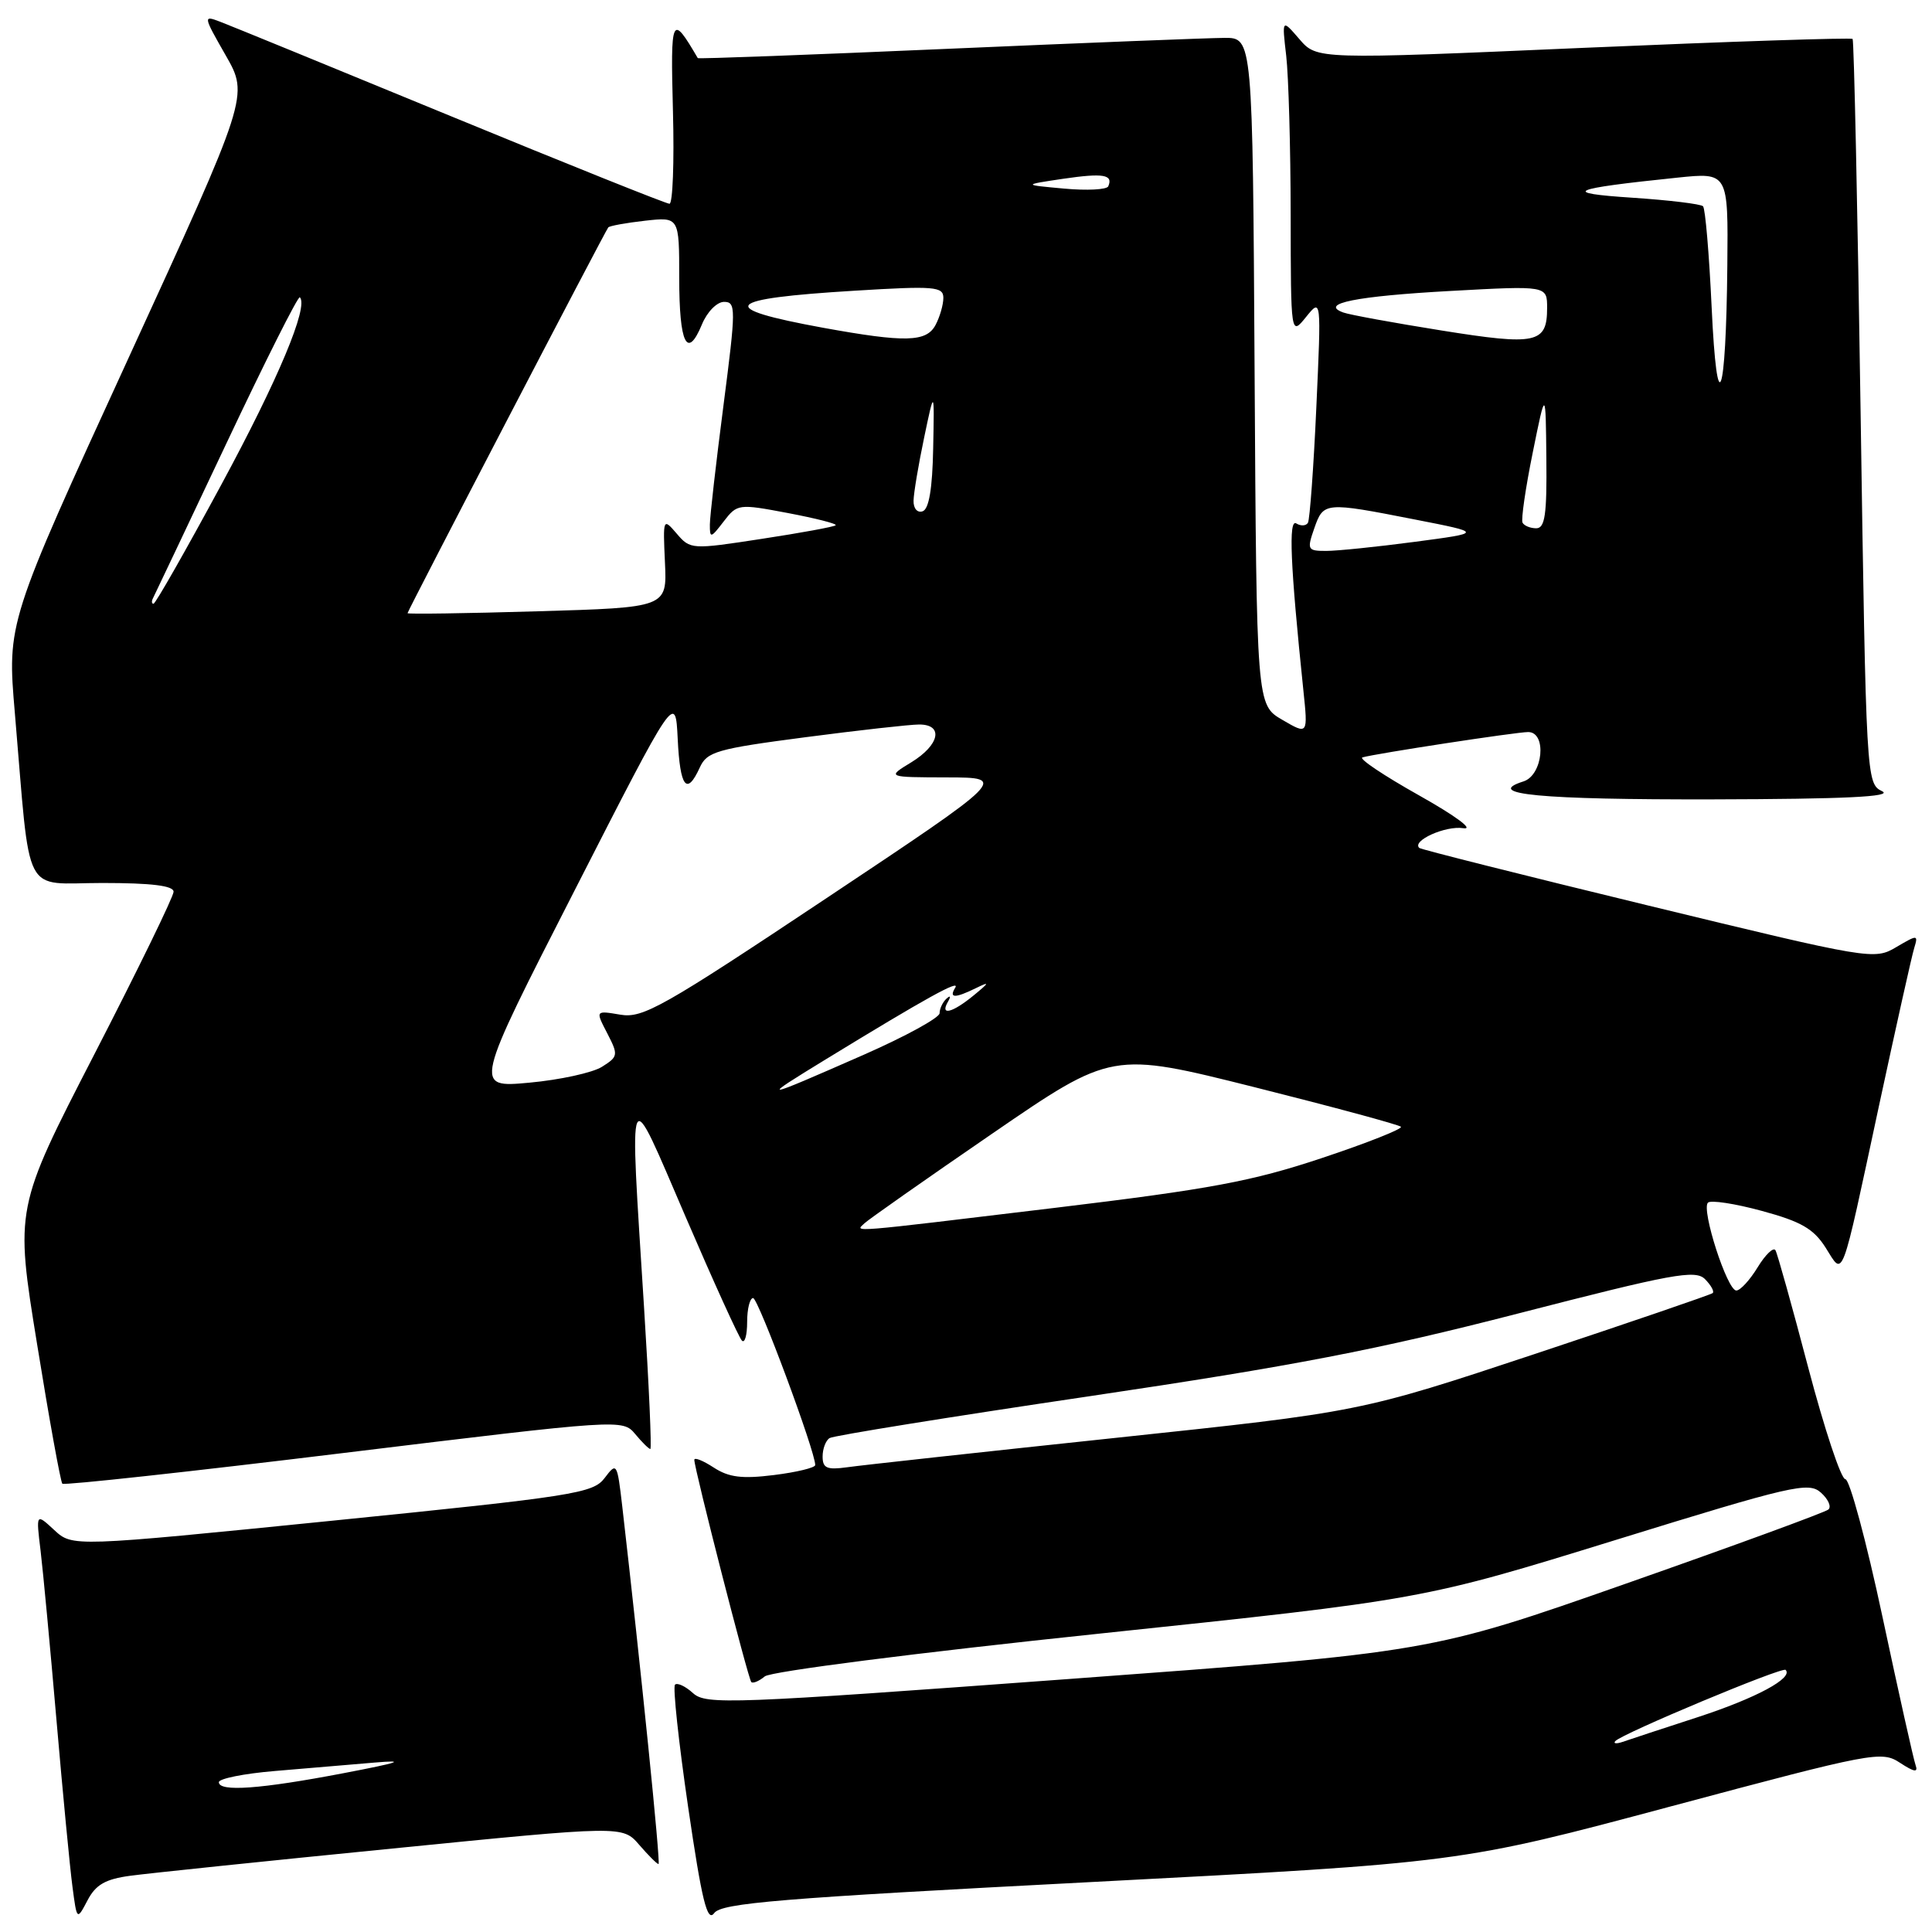 <?xml version="1.0" encoding="UTF-8" standalone="no"?>
<!DOCTYPE svg PUBLIC "-//W3C//DTD SVG 1.1//EN" "http://www.w3.org/Graphics/SVG/1.1/DTD/svg11.dtd" >
<svg xmlns="http://www.w3.org/2000/svg" xmlns:xlink="http://www.w3.org/1999/xlink" version="1.1" viewBox="0 0 256 256">
 <g >
 <path fill="currentColor"
d=" M 144.62 249.38 C 193.47 246.83 193.47 246.83 221.34 239.37 C 248.23 232.18 249.31 231.97 251.76 233.58 C 253.67 234.83 254.19 234.90 253.82 233.87 C 253.55 233.12 251.58 224.29 249.44 214.25 C 247.30 204.21 245.08 196.00 244.52 196.00 C 243.95 196.00 241.75 189.36 239.61 181.25 C 237.48 173.14 235.52 166.13 235.26 165.67 C 235.00 165.21 233.94 166.22 232.90 167.92 C 231.87 169.61 230.60 171.00 230.07 171.00 C 228.86 171.00 225.40 160.27 226.31 159.36 C 226.67 158.99 229.89 159.48 233.45 160.45 C 238.66 161.86 240.32 162.82 241.91 165.33 C 244.32 169.14 243.85 170.40 248.98 146.50 C 251.23 136.05 253.32 126.66 253.64 125.63 C 254.19 123.83 254.10 123.83 251.26 125.50 C 248.36 127.22 247.87 127.14 218.41 119.99 C 201.96 116.00 188.31 112.56 188.07 112.36 C 187.01 111.42 191.54 109.37 193.89 109.74 C 195.39 109.97 192.90 108.13 188.03 105.39 C 183.38 102.78 180.00 100.52 180.53 100.36 C 182.21 99.86 200.91 97.00 202.49 97.00 C 205.00 97.00 204.46 102.72 201.87 103.54 C 196.49 105.25 204.07 105.97 227.00 105.92 C 244.45 105.88 250.89 105.57 249.39 104.84 C 247.30 103.83 247.27 103.35 246.54 54.66 C 246.14 27.62 245.66 5.35 245.48 5.16 C 245.29 4.97 229.25 5.50 209.82 6.34 C 174.50 7.88 174.50 7.88 172.18 5.19 C 169.86 2.50 169.86 2.50 170.43 7.39 C 170.74 10.08 171.01 19.53 171.02 28.39 C 171.04 44.50 171.04 44.50 173.06 42.00 C 175.08 39.50 175.08 39.50 174.42 54.00 C 174.06 61.98 173.55 68.84 173.31 69.27 C 173.06 69.69 172.37 69.73 171.77 69.36 C 170.71 68.70 170.97 74.79 172.70 91.44 C 173.32 97.37 173.32 97.37 169.91 95.38 C 166.50 93.39 166.50 93.39 166.24 49.19 C 165.98 5.00 165.98 5.00 162.24 5.02 C 160.18 5.03 143.67 5.68 125.54 6.47 C 107.41 7.26 92.52 7.82 92.46 7.70 C 88.98 1.76 88.84 2.07 89.17 14.75 C 89.35 21.49 89.14 27.00 88.71 27.00 C 88.28 27.00 75.23 21.77 59.71 15.38 C 44.19 8.99 30.45 3.36 29.17 2.88 C 26.90 2.01 26.92 2.11 29.91 7.34 C 32.97 12.69 32.97 12.69 16.96 47.59 C 0.94 82.50 0.94 82.50 1.97 94.50 C 4.10 119.45 2.83 117.00 13.57 117.00 C 20.08 117.00 23.00 117.36 23.00 118.16 C 23.00 118.80 18.27 128.50 12.49 139.72 C 1.99 160.11 1.99 160.11 4.92 178.14 C 6.52 188.06 8.03 196.36 8.26 196.60 C 8.50 196.83 25.29 195.00 45.59 192.52 C 82.29 188.05 82.51 188.04 84.16 190.01 C 85.07 191.11 85.98 192.00 86.17 192.00 C 86.37 192.00 85.99 183.56 85.34 173.25 C 83.39 142.25 83.02 143.06 90.84 161.22 C 94.56 169.87 97.92 177.26 98.31 177.64 C 98.69 178.02 99.00 176.91 99.00 175.17 C 99.00 173.43 99.36 172.00 99.79 172.00 C 100.47 172.00 108.06 192.41 108.02 194.13 C 108.01 194.48 105.55 195.08 102.56 195.45 C 98.31 195.98 96.57 195.76 94.56 194.45 C 93.15 193.53 92.00 193.07 92.00 193.44 C 92.00 194.63 99.14 222.47 99.55 222.88 C 99.77 223.10 100.58 222.76 101.34 222.13 C 102.13 221.48 121.41 219.01 145.62 216.47 C 188.50 211.96 188.50 211.96 214.00 204.08 C 237.47 196.82 239.64 196.32 241.27 197.77 C 242.25 198.64 242.70 199.65 242.27 200.02 C 241.85 200.39 229.80 204.80 215.50 209.82 C 189.50 218.95 189.50 218.95 141.59 222.48 C 96.79 225.78 93.55 225.91 91.83 224.35 C 90.82 223.43 89.74 222.93 89.44 223.23 C 89.14 223.53 89.92 230.82 91.18 239.43 C 93.00 251.86 93.71 254.75 94.63 253.50 C 95.60 252.16 103.27 251.53 144.62 249.38 Z  M 17.25 248.55 C 19.59 248.23 35.23 246.60 52.00 244.94 C 82.50 241.90 82.50 241.90 84.70 244.45 C 85.91 245.85 87.06 247.00 87.26 247.00 C 87.56 247.00 84.90 220.87 82.45 199.58 C 81.78 193.82 81.72 193.72 80.12 195.84 C 78.59 197.87 76.14 198.26 44.04 201.50 C 9.60 204.97 9.60 204.97 7.19 202.74 C 4.77 200.50 4.77 200.50 5.38 205.50 C 5.71 208.25 6.66 218.38 7.49 228.00 C 8.32 237.62 9.27 247.52 9.60 249.99 C 10.19 254.48 10.19 254.48 11.60 251.80 C 12.68 249.73 13.97 248.99 17.25 248.55 Z  M 214.03 230.71 C 214.90 229.72 236.16 220.83 236.60 221.27 C 237.67 222.33 232.71 225.00 225.00 227.52 C 220.32 229.04 215.82 230.52 215.00 230.81 C 214.18 231.09 213.74 231.04 214.03 230.71 Z  M 109.00 193.00 C 109.00 191.96 109.42 190.86 109.93 190.55 C 110.44 190.23 125.95 187.73 144.41 185.00 C 171.43 180.99 182.50 178.86 201.22 174.03 C 221.59 168.78 224.64 168.21 225.92 169.49 C 226.72 170.30 227.18 171.13 226.94 171.34 C 226.70 171.55 216.09 175.18 203.37 179.41 C 180.23 187.09 180.23 187.09 147.87 190.52 C 130.06 192.41 114.04 194.16 112.25 194.42 C 109.57 194.79 109.00 194.54 109.00 193.00 Z  M 114.55 162.09 C 115.07 161.59 122.66 156.26 131.42 150.25 C 147.34 139.32 147.34 139.32 166.24 144.06 C 176.63 146.67 185.36 149.03 185.63 149.30 C 185.90 149.57 181.19 151.44 175.15 153.45 C 165.91 156.53 160.33 157.57 139.84 160.04 C 111.84 163.41 113.30 163.29 114.55 162.09 Z  M 109.50 140.32 C 122.73 132.23 127.30 129.70 126.57 130.88 C 125.71 132.28 126.52 132.30 129.32 130.93 C 131.18 130.02 131.13 130.16 129.00 131.91 C 126.18 134.22 124.52 134.63 125.60 132.75 C 126.02 132.02 125.94 131.85 125.41 132.33 C 124.91 132.79 124.50 133.66 124.50 134.26 C 124.50 134.85 120.00 137.32 114.50 139.74 C 100.65 145.82 100.48 145.84 109.50 140.32 Z  M 76.14 117.98 C 89.50 91.81 89.50 91.81 89.80 97.91 C 90.11 104.35 91.00 105.49 92.73 101.69 C 93.68 99.60 94.99 99.22 106.69 97.69 C 113.79 96.76 120.59 96.00 121.80 96.00 C 125.07 96.00 124.50 98.72 120.75 101.01 C 117.50 102.99 117.50 102.99 125.50 103.01 C 133.50 103.03 133.50 103.03 109.50 119.02 C 87.81 133.47 85.18 134.96 82.20 134.45 C 78.89 133.89 78.89 133.89 80.46 136.91 C 81.95 139.80 81.92 140.00 79.76 141.36 C 78.52 142.14 74.19 143.09 70.14 143.46 C 62.77 144.14 62.77 144.14 76.14 117.98 Z  M 54.00 81.25 C 54.00 80.95 80.17 30.65 80.60 30.13 C 80.77 29.93 82.95 29.53 85.45 29.25 C 90.00 28.74 90.00 28.74 90.00 36.81 C 90.00 45.55 91.05 47.71 93.01 42.99 C 93.69 41.33 95.00 40.00 95.94 40.00 C 97.53 40.00 97.53 40.85 95.86 53.75 C 94.88 61.31 94.07 68.40 94.06 69.50 C 94.05 71.36 94.18 71.33 95.88 69.11 C 97.69 66.76 97.84 66.74 104.40 67.98 C 108.08 68.68 110.93 69.40 110.73 69.60 C 110.54 69.80 106.13 70.61 100.94 71.40 C 91.65 72.83 91.47 72.82 89.67 70.71 C 87.86 68.60 87.84 68.66 88.11 74.54 C 88.39 80.50 88.39 80.50 71.19 81.00 C 61.74 81.28 54.00 81.39 54.00 81.25 Z  M 20.28 79.25 C 20.49 78.84 24.87 69.61 30.00 58.75 C 35.13 47.88 39.51 39.17 39.73 39.39 C 40.92 40.59 36.87 50.27 29.31 64.25 C 24.63 72.91 20.60 80.00 20.34 80.00 C 20.09 80.00 20.06 79.66 20.28 79.25 Z  M 174.15 70.00 C 175.37 66.51 175.53 66.49 187.50 68.84 C 196.50 70.60 196.50 70.60 187.43 71.80 C 182.45 72.46 177.18 73.00 175.73 73.00 C 173.25 73.00 173.16 72.84 174.15 70.00 Z  M 201.74 69.25 C 201.54 68.84 202.14 64.67 203.09 60.00 C 204.81 51.50 204.81 51.50 204.90 60.75 C 204.98 68.18 204.72 70.00 203.56 70.00 C 202.77 70.00 201.95 69.66 201.74 69.25 Z  M 121.05 66.33 C 121.07 65.33 121.70 61.58 122.45 58.00 C 123.81 51.50 123.81 51.50 123.65 59.42 C 123.55 64.75 123.09 67.47 122.25 67.75 C 121.55 67.99 121.02 67.37 121.05 66.33 Z  M 226.80 40.69 C 226.47 33.64 225.96 27.63 225.66 27.33 C 225.36 27.03 221.16 26.52 216.31 26.20 C 206.71 25.57 207.93 25.02 222.25 23.54 C 229.00 22.84 229.00 22.84 228.88 35.17 C 228.71 53.03 227.52 56.18 226.80 40.69 Z  M 191.00 43.79 C 184.68 42.78 178.82 41.71 178.00 41.41 C 174.74 40.23 179.68 39.24 192.25 38.55 C 205.00 37.85 205.00 37.85 205.00 40.80 C 205.00 45.51 203.60 45.81 191.00 43.79 Z  M 109.06 43.43 C 94.74 40.81 95.79 39.58 113.25 38.52 C 123.83 37.87 125.00 37.97 125.00 39.47 C 125.00 40.38 124.53 42.00 123.96 43.07 C 122.75 45.34 119.95 45.41 109.06 43.43 Z  M 141.00 24.99 C 135.50 24.49 135.50 24.49 140.87 23.69 C 146.20 22.91 147.53 23.13 146.85 24.69 C 146.66 25.13 144.03 25.27 141.00 24.99 Z  M 29.00 236.15 C 29.00 235.68 32.32 235.01 36.38 234.67 C 40.44 234.33 46.40 233.82 49.63 233.55 C 53.99 233.18 52.93 233.54 45.50 234.96 C 34.52 237.06 29.00 237.46 29.00 236.15 Z "/>
</g>
</svg>